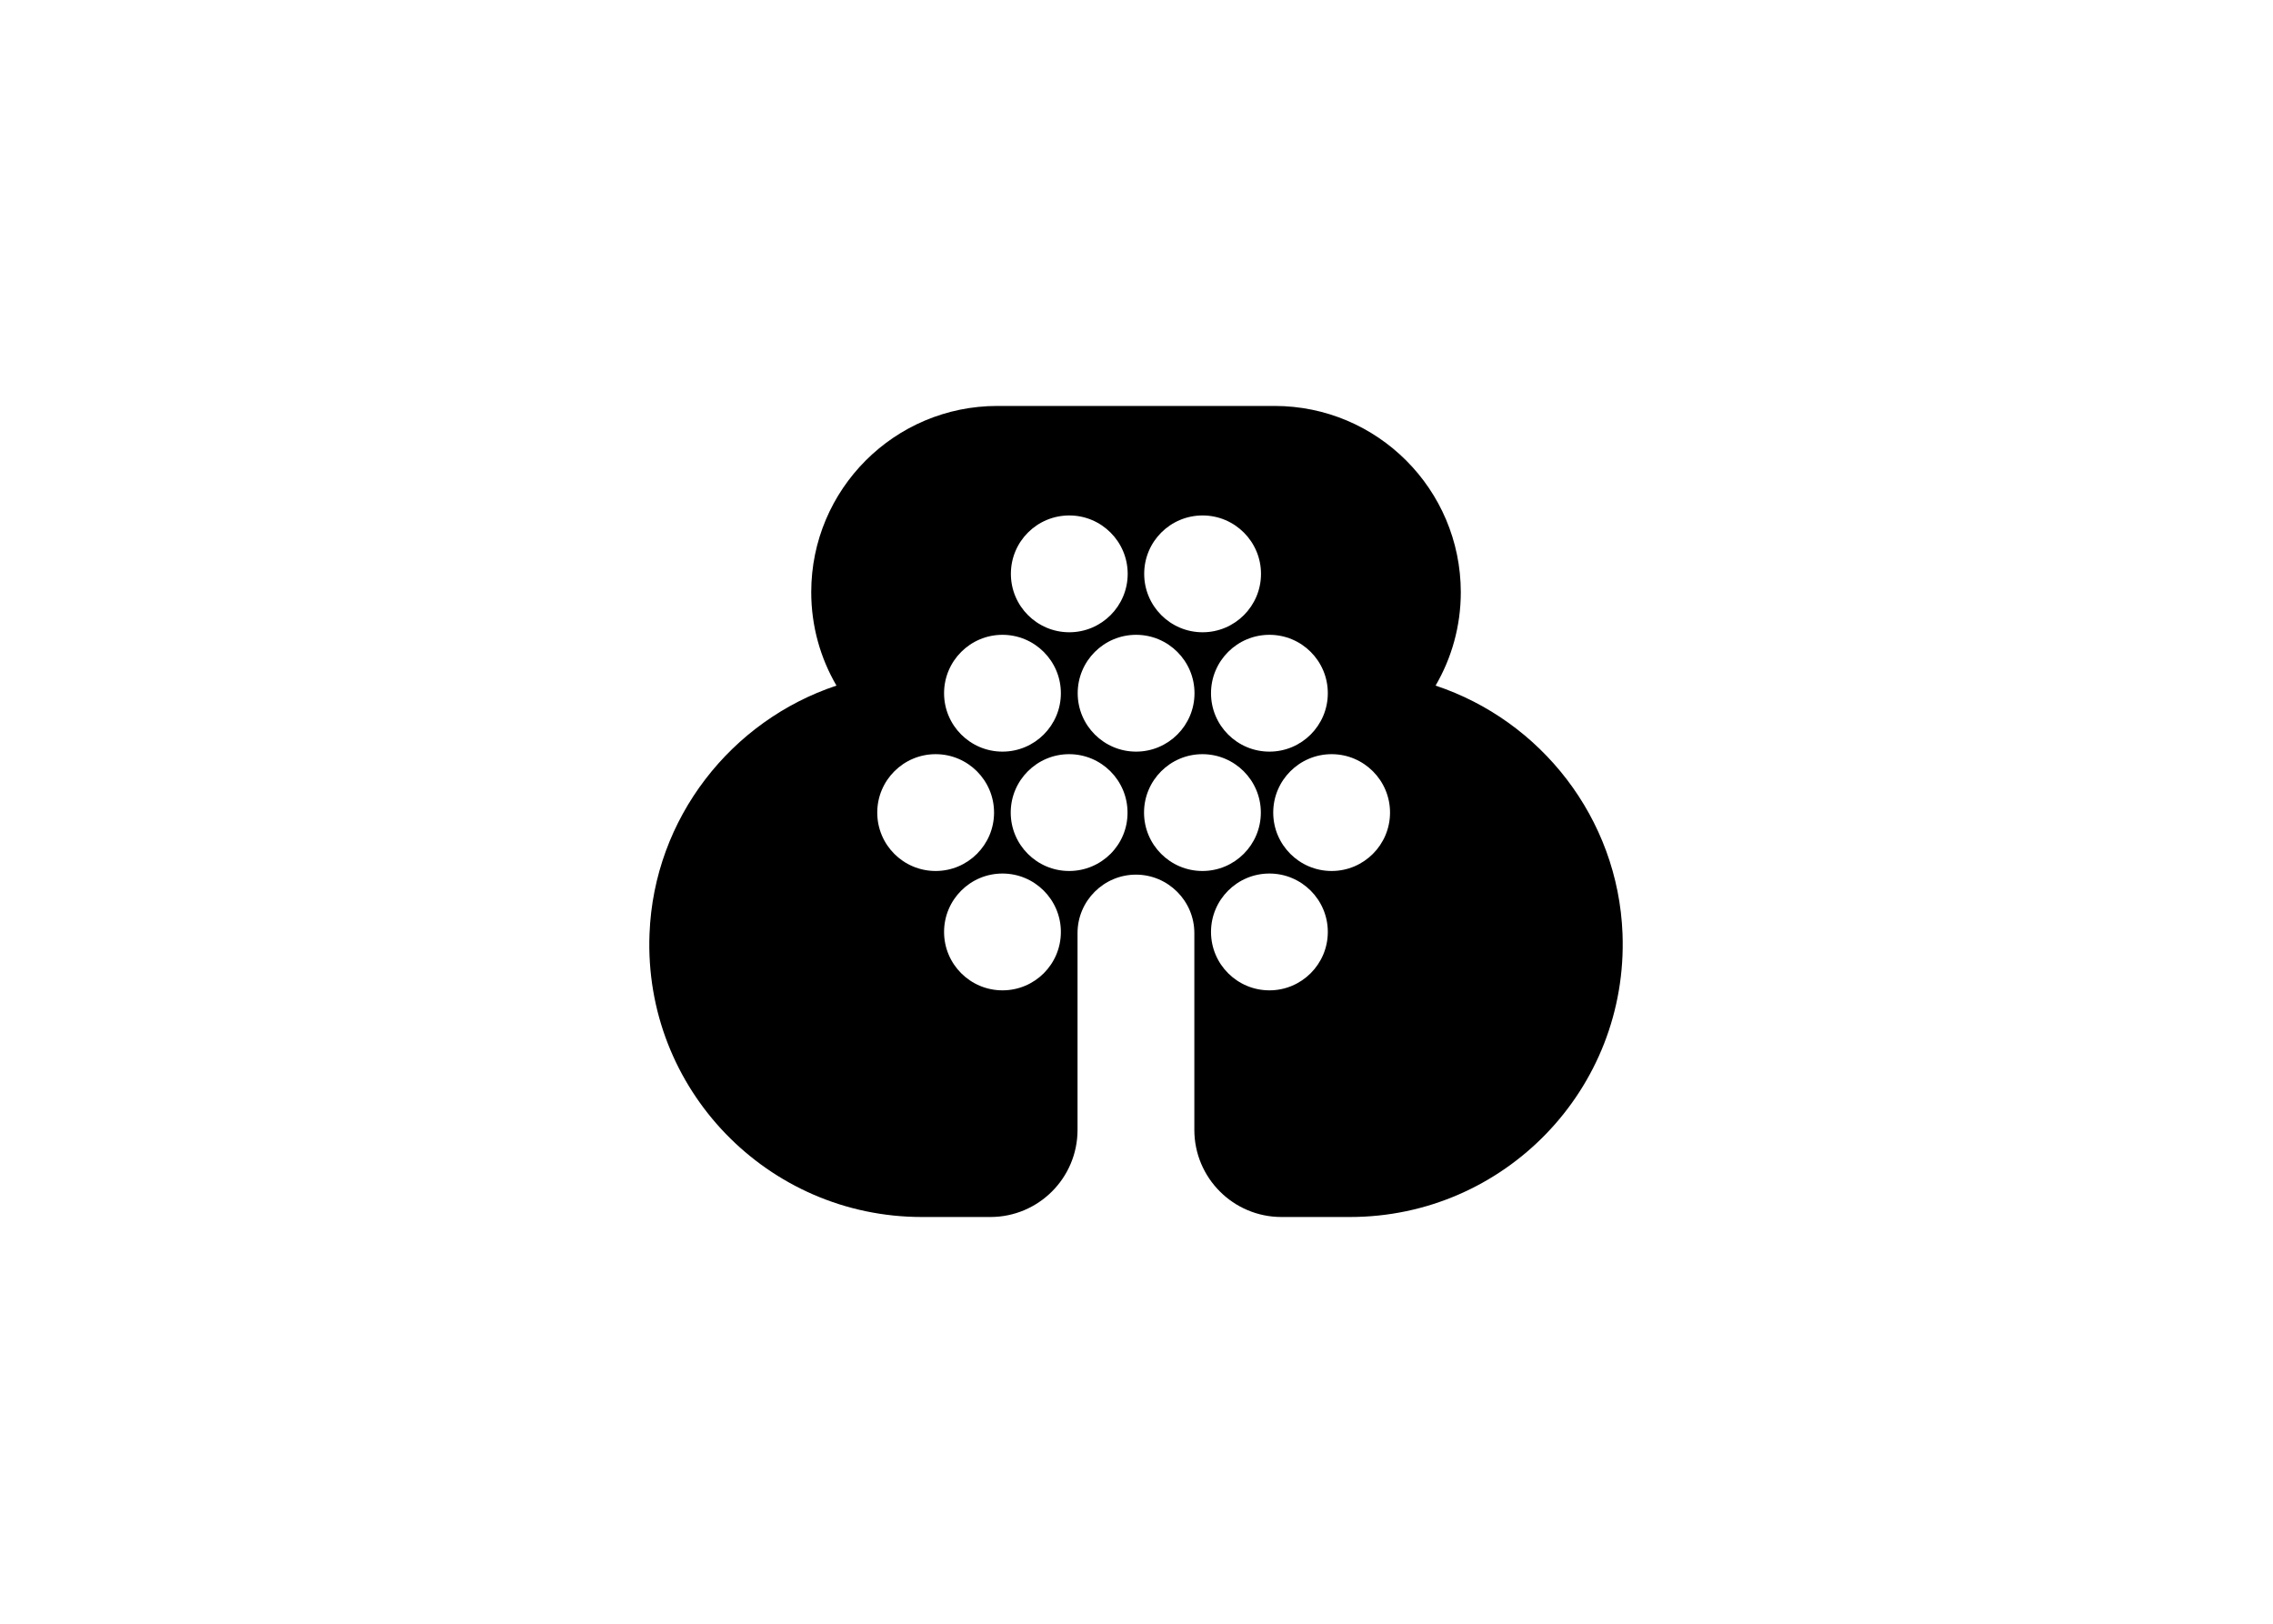 <svg clip-rule="evenodd" fill-rule="evenodd" stroke-linejoin="round" stroke-miterlimit="2" viewBox="0 0 560 400" xmlns="http://www.w3.org/2000/svg"><path d="m613.3 332.6c-2.8-73-51.6-134.4-117.8-156.4 10.1-17.3 15.9-37.4 15.9-58.9-.1-64.8-52.6-117.3-117.4-117.3h-174.6c-64.8 0-117.3 52.5-117.3 117.3 0 21.5 5.8 41.6 15.9 58.9-66.2 22-115 83.4-117.8 156.4-3.8 97.9 74.5 178.4 171.6 178.4h43.2c30.3 0 54.9-24.6 54.9-54.9v-124c0-20.3 16.6-36.8 36.8-36.8 20.3 0 36.8 16.6 36.8 36.8v124c0 30.3 24.6 54.9 54.9 54.9h43.2c97.1 0 175.4-80.5 171.7-178.4zm-185.7-151.6c0 20.3-16.5 36.8-36.8 36.8s-36.8-16.5-36.8-36.8 16.5-36.8 36.8-36.8 36.8 16.4 36.8 36.8zm-78.9-112c20.3 0 36.8 16.5 36.8 36.8s-16.5 36.8-36.8 36.8-36.8-16.5-36.8-36.8c0-20.4 16.5-36.8 36.8-36.8zm-84 0c20.3 0 36.8 16.5 36.8 36.8s-16.5 36.8-36.8 36.8-36.8-16.5-36.8-36.8c0-20.4 16.5-36.8 36.8-36.8zm-42.1 75.2c20.3 0 36.8 16.5 36.8 36.8s-16.5 36.8-36.8 36.8-36.8-16.5-36.8-36.8 16.5-36.8 36.8-36.8zm-78.9 112c0-20.3 16.5-36.8 36.8-36.8s36.8 16.5 36.8 36.8-16.5 36.8-36.8 36.8c-20.4 0-36.8-16.5-36.8-36.8zm78.9 112c-20.3 0-36.8-16.5-36.8-36.8s16.5-36.8 36.8-36.8 36.8 16.5 36.8 36.8-16.4 36.8-36.8 36.8zm42-75.2c-20.3 0-36.8-16.5-36.8-36.8s16.5-36.8 36.8-36.8 36.8 16.5 36.8 36.8c.1 20.3-16.4 36.8-36.8 36.8zm5.4-112c0-20.3 16.5-36.8 36.8-36.8s36.8 16.5 36.8 36.8-16.5 36.8-36.8 36.8-36.8-16.5-36.8-36.8zm41.8 75.2c0-20.3 16.5-36.8 36.8-36.8s36.8 16.5 36.8 36.8-16.5 36.8-36.8 36.8-36.8-16.5-36.8-36.8zm79 112c-20.3 0-36.8-16.5-36.8-36.8s16.5-36.8 36.8-36.8 36.8 16.5 36.8 36.8-16.5 36.8-36.8 36.8zm39.2-75.2c-20.3 0-36.8-16.5-36.8-36.8s16.5-36.8 36.8-36.8 36.8 16.5 36.8 36.8-16.5 36.8-36.8 36.8z" fill-rule="nonzero" transform="matrix(.391 0 0 .391 159.943 100)"/></svg>
